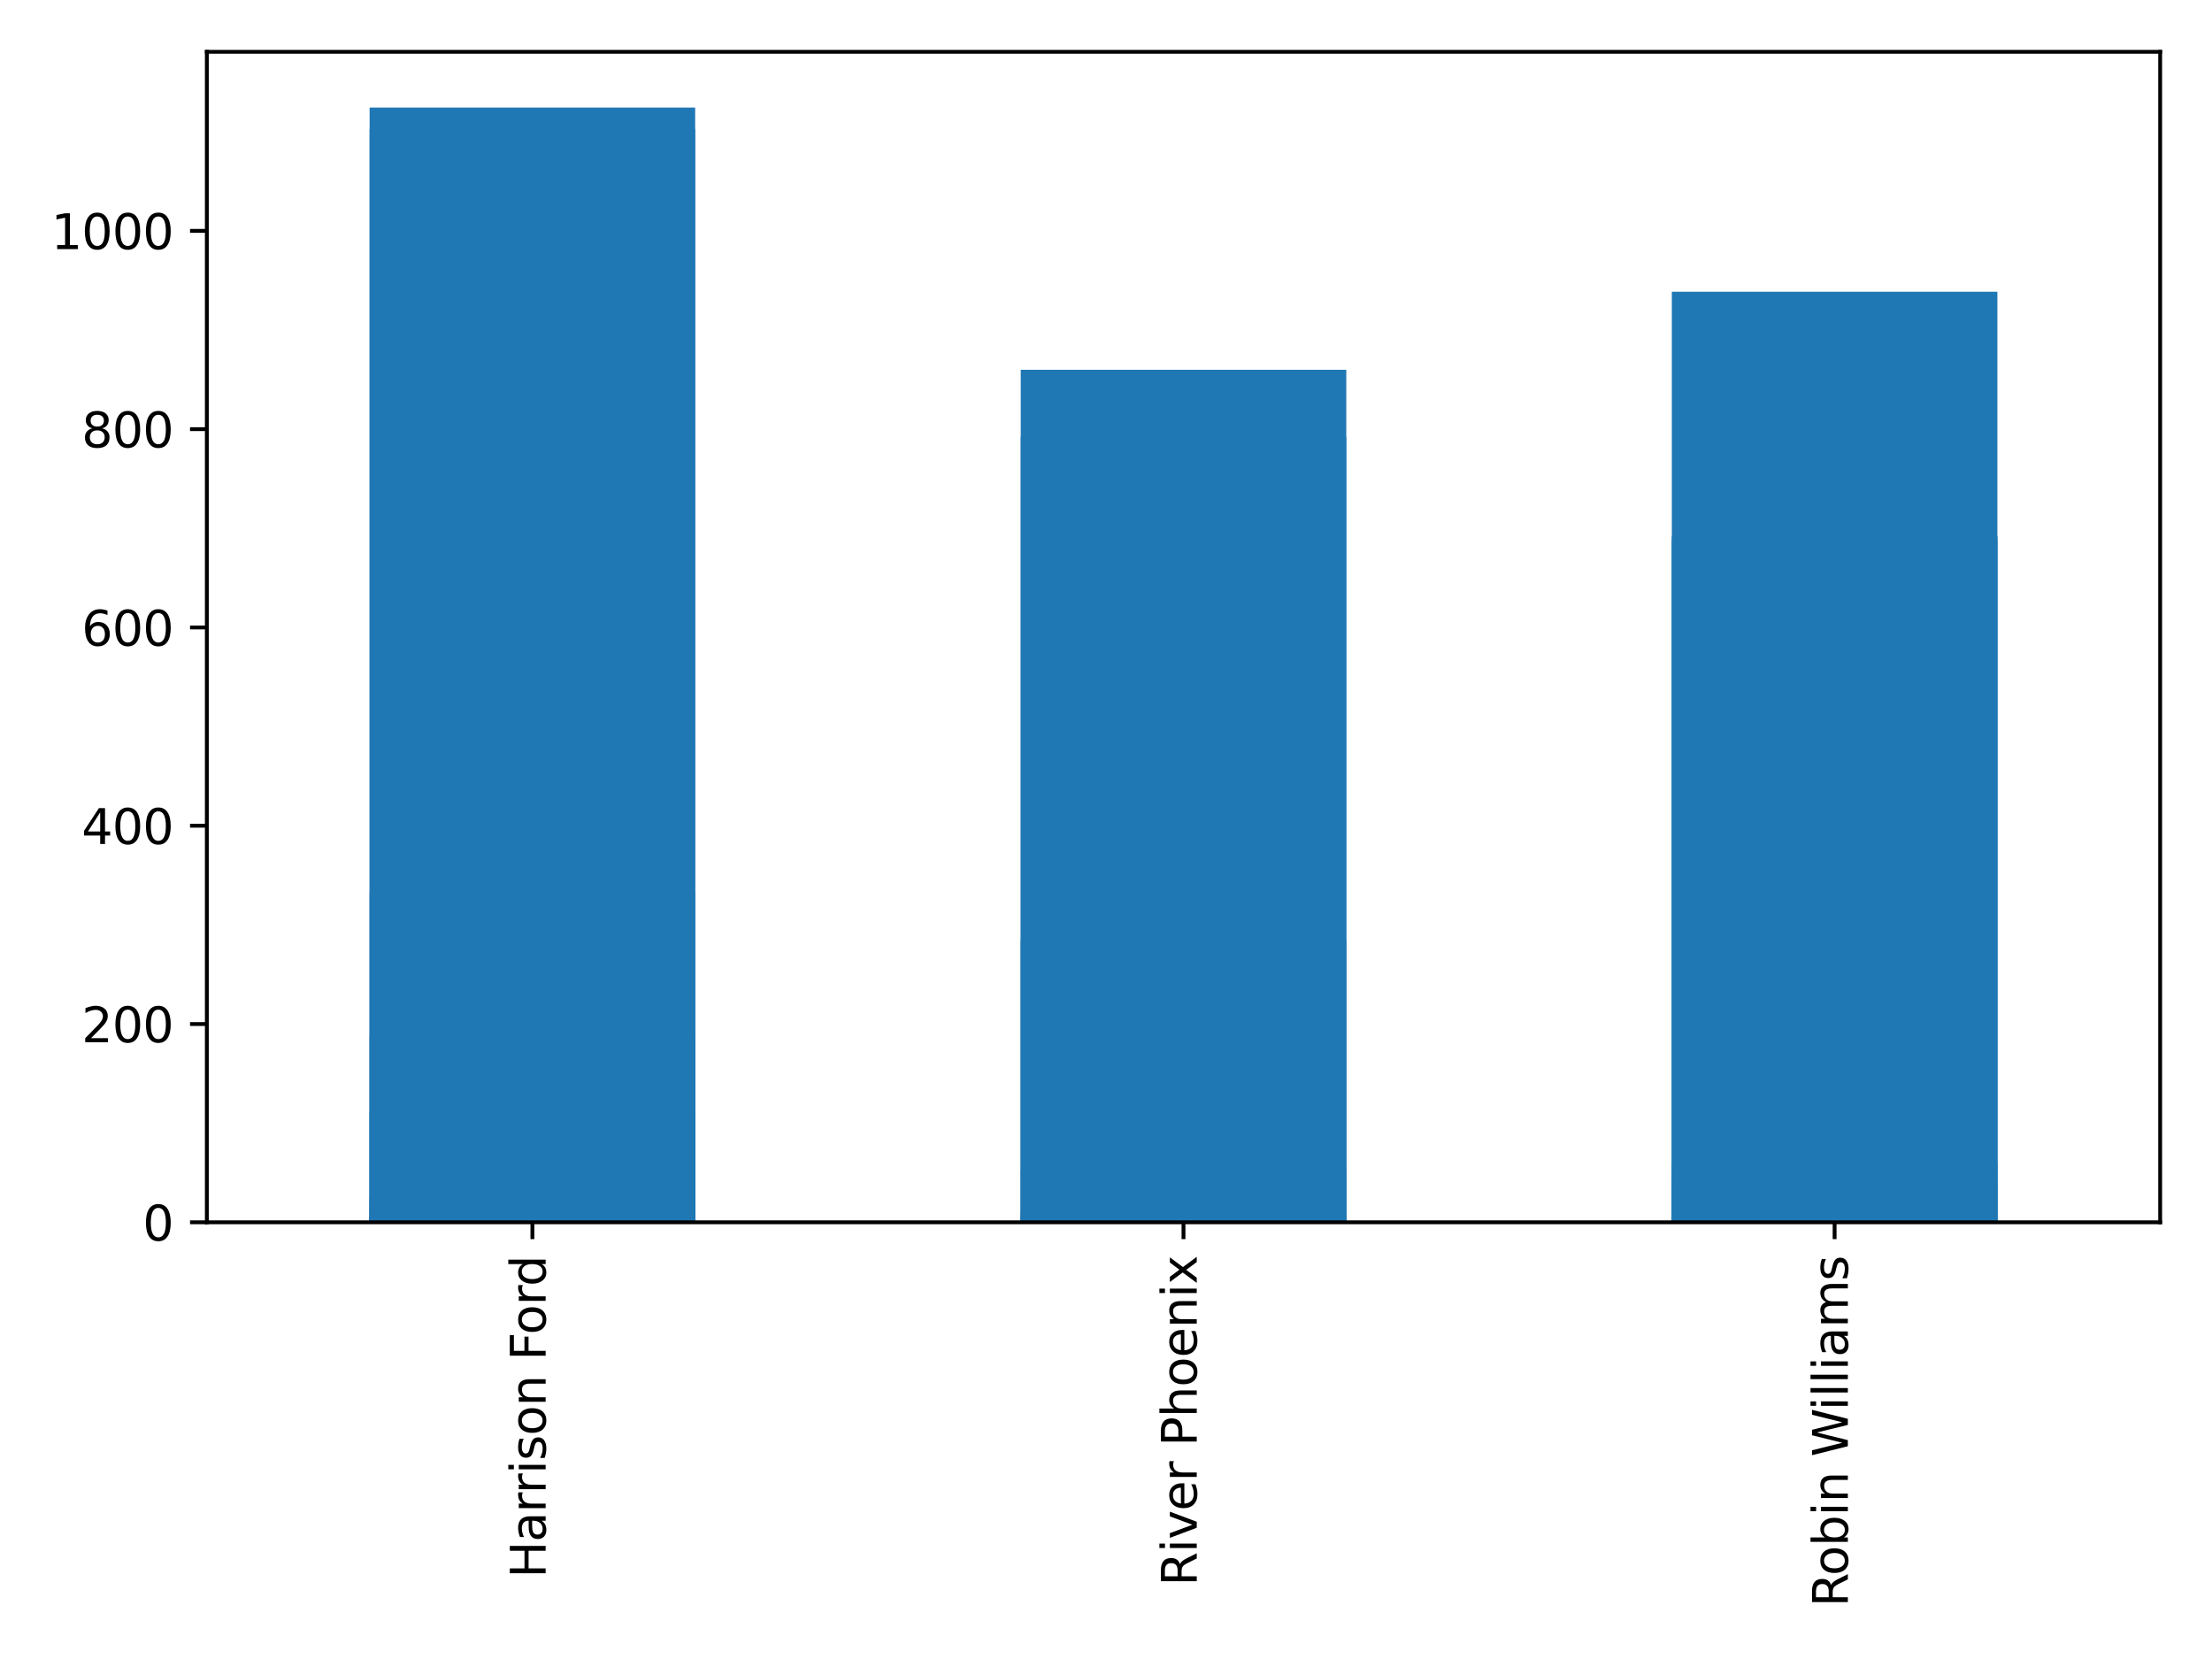 <?xml version="1.0" encoding="utf-8" standalone="no"?>
<!DOCTYPE svg PUBLIC "-//W3C//DTD SVG 1.1//EN"
  "http://www.w3.org/Graphics/SVG/1.1/DTD/svg11.dtd">
<svg xmlns:xlink="http://www.w3.org/1999/xlink" width="460.8pt" height="345.6pt" viewBox="0 0 460.8 345.6" xmlns="http://www.w3.org/2000/svg" version="1.1">
 <defs>
  <style type="text/css">*{stroke-linejoin: round; stroke-linecap: butt}</style>
 </defs>
 <g id="figure_1">
  <g id="patch_1">
   <path d="M 0 345.6 
L 460.8 345.6 
L 460.8 0 
L 0 0 
z
" style="fill: #ffffff"/>
  </g>
  <g id="axes_1">
   <g id="patch_2">
    <path d="M 43.09 254.63 
L 450 254.63 
L 450 10.8 
L 43.09 10.8 
z
" style="fill: #ffffff"/>
   </g>
   <g id="patch_3">
    <path d="M 76.999 254.63 
L 144.817 254.63 
L 144.817 22.411 
L 76.999 22.411 
z
" clip-path="url(#p7b8dc45cd8)" style="fill: #1f77b4"/>
   </g>
   <g id="patch_4">
    <path d="M 212.636 254.63 
L 280.454 254.63 
L 280.454 77.029 
L 212.636 77.029 
z
" clip-path="url(#p7b8dc45cd8)" style="fill: #1f77b4"/>
   </g>
   <g id="patch_5">
    <path d="M 348.272 254.63 
L 416.091 254.63 
L 416.091 60.781 
L 348.272 60.781 
z
" clip-path="url(#p7b8dc45cd8)" style="fill: #1f77b4"/>
   </g>
   <g id="patch_6">
    <path d="M 483.909 254.63 
L 551.727 254.63 
L 551.727 96.481 
L 483.909 96.481 
z
" clip-path="url(#p7b8dc45cd8)" style="fill: #1f77b4"/>
   </g>
   <g id="patch_7">
    <path d="M 619.546 254.63 
L 687.364 254.63 
L 687.364 159.481 
L 619.546 159.481 
z
" clip-path="url(#p7b8dc45cd8)" style="fill: #1f77b4"/>
   </g>
   <g id="patch_8">
    <path d="M 76.999 254.63 
L 144.817 254.63 
L 144.817 254.01 
L 76.999 254.01 
z
" clip-path="url(#p7b8dc45cd8)" style="fill: #1f77b4"/>
   </g>
   <g id="patch_9">
    <path d="M 212.636 254.63 
L 280.454 254.63 
L 280.454 254.423 
L 212.636 254.423 
z
" clip-path="url(#p7b8dc45cd8)" style="fill: #1f77b4"/>
   </g>
   <g id="patch_10">
    <path d="M 348.272 254.63 
L 416.091 254.63 
L 416.091 254.63 
L 348.272 254.63 
z
" clip-path="url(#p7b8dc45cd8)" style="fill: #1f77b4"/>
   </g>
   <g id="patch_11">
    <path d="M 76.999 254.63 
L 144.817 254.63 
L 144.817 254.561 
L 76.999 254.561 
z
" clip-path="url(#p7b8dc45cd8)" style="fill: #1f77b4"/>
   </g>
   <g id="patch_12">
    <path d="M 212.636 254.63 
L 280.454 254.63 
L 280.454 254.561 
L 212.636 254.561 
z
" clip-path="url(#p7b8dc45cd8)" style="fill: #1f77b4"/>
   </g>
   <g id="patch_13">
    <path d="M 348.272 254.63 
L 416.091 254.63 
L 416.091 254.561 
L 348.272 254.561 
z
" clip-path="url(#p7b8dc45cd8)" style="fill: #1f77b4"/>
   </g>
   <g id="patch_14">
    <path d="M 483.909 254.63 
L 551.727 254.63 
L 551.727 254.423 
L 483.909 254.423 
z
" clip-path="url(#p7b8dc45cd8)" style="fill: #1f77b4"/>
   </g>
   <g id="patch_15">
    <path d="M 619.546 254.63 
L 687.364 254.63 
L 687.364 254.63 
L 619.546 254.63 
z
" clip-path="url(#p7b8dc45cd8)" style="fill: #1f77b4"/>
   </g>
   <g id="patch_16">
    <path d="M 76.999 254.63 
L 144.817 254.63 
L 144.817 215.802 
L 76.999 215.802 
z
" clip-path="url(#p7b8dc45cd8)" style="fill: #1f77b4"/>
   </g>
   <g id="patch_17">
    <path d="M 212.636 254.63 
L 280.454 254.63 
L 280.454 243.684 
L 212.636 243.684 
z
" clip-path="url(#p7b8dc45cd8)" style="fill: #1f77b4"/>
   </g>
   <g id="patch_18">
    <path d="M 348.272 254.63 
L 416.091 254.63 
L 416.091 245.646 
L 348.272 245.646 
z
" clip-path="url(#p7b8dc45cd8)" style="fill: #1f77b4"/>
   </g>
   <g id="patch_19">
    <path d="M 483.909 254.63 
L 551.727 254.63 
L 551.727 216.834 
L 483.909 216.834 
z
" clip-path="url(#p7b8dc45cd8)" style="fill: #1f77b4"/>
   </g>
   <g id="patch_20">
    <path d="M 619.546 254.63 
L 687.364 254.63 
L 687.364 249.776 
L 619.546 249.776 
z
" clip-path="url(#p7b8dc45cd8)" style="fill: #1f77b4"/>
   </g>
   <g id="patch_21">
    <path d="M 76.999 254.63 
L 144.817 254.63 
L 144.817 254.423 
L 76.999 254.423 
z
" clip-path="url(#p7b8dc45cd8)" style="fill: #1f77b4"/>
   </g>
   <g id="patch_22">
    <path d="M 212.636 254.63 
L 280.454 254.63 
L 280.454 254.63 
L 212.636 254.63 
z
" clip-path="url(#p7b8dc45cd8)" style="fill: #1f77b4"/>
   </g>
   <g id="patch_23">
    <path d="M 348.272 254.63 
L 416.091 254.63 
L 416.091 254.63 
L 348.272 254.63 
z
" clip-path="url(#p7b8dc45cd8)" style="fill: #1f77b4"/>
   </g>
   <g id="patch_24">
    <path d="M 483.909 254.63 
L 551.727 254.63 
L 551.727 254.63 
L 483.909 254.63 
z
" clip-path="url(#p7b8dc45cd8)" style="fill: #1f77b4"/>
   </g>
   <g id="patch_25">
    <path d="M 76.999 254.63 
L 144.817 254.63 
L 144.817 249.054 
L 76.999 249.054 
z
" clip-path="url(#p7b8dc45cd8)" style="fill: #1f77b4"/>
   </g>
   <g id="patch_26">
    <path d="M 212.636 254.63 
L 280.454 254.63 
L 280.454 254.01 
L 212.636 254.01 
z
" clip-path="url(#p7b8dc45cd8)" style="fill: #1f77b4"/>
   </g>
   <g id="patch_27">
    <path d="M 348.272 254.63 
L 416.091 254.63 
L 416.091 254.423 
L 348.272 254.423 
z
" clip-path="url(#p7b8dc45cd8)" style="fill: #1f77b4"/>
   </g>
   <g id="patch_28">
    <path d="M 483.909 254.63 
L 551.727 254.63 
L 551.727 254.423 
L 483.909 254.423 
z
" clip-path="url(#p7b8dc45cd8)" style="fill: #1f77b4"/>
   </g>
   <g id="patch_29">
    <path d="M 619.546 254.63 
L 687.364 254.63 
L 687.364 253.184 
L 619.546 253.184 
z
" clip-path="url(#p7b8dc45cd8)" style="fill: #1f77b4"/>
   </g>
   <g id="patch_30">
    <path d="M 76.999 254.63 
L 144.817 254.63 
L 144.817 254.217 
L 76.999 254.217 
z
" clip-path="url(#p7b8dc45cd8)" style="fill: #1f77b4"/>
   </g>
   <g id="patch_31">
    <path d="M 212.636 254.63 
L 280.454 254.63 
L 280.454 254.217 
L 212.636 254.217 
z
" clip-path="url(#p7b8dc45cd8)" style="fill: #1f77b4"/>
   </g>
   <g id="patch_32">
    <path d="M 348.272 254.63 
L 416.091 254.63 
L 416.091 254.217 
L 348.272 254.217 
z
" clip-path="url(#p7b8dc45cd8)" style="fill: #1f77b4"/>
   </g>
   <g id="patch_33">
    <path d="M 483.909 254.63 
L 551.727 254.63 
L 551.727 254.217 
L 483.909 254.217 
z
" clip-path="url(#p7b8dc45cd8)" style="fill: #1f77b4"/>
   </g>
   <g id="patch_34">
    <path d="M 619.546 254.63 
L 687.364 254.63 
L 687.364 254.217 
L 619.546 254.217 
z
" clip-path="url(#p7b8dc45cd8)" style="fill: #1f77b4"/>
   </g>
   <g id="patch_35">
    <path d="M 76.999 254.63 
L 144.817 254.63 
L 144.817 254.01 
L 76.999 254.01 
z
" clip-path="url(#p7b8dc45cd8)" style="fill: #1f77b4"/>
   </g>
   <g id="patch_36">
    <path d="M 212.636 254.63 
L 280.454 254.63 
L 280.454 254.114 
L 212.636 254.114 
z
" clip-path="url(#p7b8dc45cd8)" style="fill: #1f77b4"/>
   </g>
   <g id="patch_37">
    <path d="M 348.272 254.63 
L 416.091 254.63 
L 416.091 254.423 
L 348.272 254.423 
z
" clip-path="url(#p7b8dc45cd8)" style="fill: #1f77b4"/>
   </g>
   <g id="patch_38">
    <path d="M 483.909 254.63 
L 551.727 254.63 
L 551.727 254.527 
L 483.909 254.527 
z
" clip-path="url(#p7b8dc45cd8)" style="fill: #1f77b4"/>
   </g>
   <g id="patch_39">
    <path d="M 619.546 254.63 
L 687.364 254.63 
L 687.364 254.527 
L 619.546 254.527 
z
" clip-path="url(#p7b8dc45cd8)" style="fill: #1f77b4"/>
   </g>
   <g id="patch_40">
    <path d="M 76.999 254.63 
L 144.817 254.63 
L 144.817 254.01 
L 76.999 254.01 
z
" clip-path="url(#p7b8dc45cd8)" style="fill: #1f77b4"/>
   </g>
   <g id="patch_41">
    <path d="M 212.636 254.63 
L 280.454 254.63 
L 280.454 254.63 
L 212.636 254.63 
z
" clip-path="url(#p7b8dc45cd8)" style="fill: #1f77b4"/>
   </g>
   <g id="patch_42">
    <path d="M 348.272 254.63 
L 416.091 254.63 
L 416.091 254.63 
L 348.272 254.63 
z
" clip-path="url(#p7b8dc45cd8)" style="fill: #1f77b4"/>
   </g>
   <g id="patch_43">
    <path d="M 76.999 254.63 
L 144.817 254.63 
L 144.817 254.01 
L 76.999 254.01 
z
" clip-path="url(#p7b8dc45cd8)" style="fill: #1f77b4"/>
   </g>
   <g id="patch_44">
    <path d="M 212.636 254.63 
L 280.454 254.63 
L 280.454 254.423 
L 212.636 254.423 
z
" clip-path="url(#p7b8dc45cd8)" style="fill: #1f77b4"/>
   </g>
   <g id="patch_45">
    <path d="M 76.999 254.63 
L 144.817 254.63 
L 144.817 26.901 
L 76.999 26.901 
z
" clip-path="url(#p7b8dc45cd8)" style="fill: #1f77b4"/>
   </g>
   <g id="patch_46">
    <path d="M 212.636 254.63 
L 280.454 254.63 
L 280.454 90.998 
L 212.636 90.998 
z
" clip-path="url(#p7b8dc45cd8)" style="fill: #1f77b4"/>
   </g>
   <g id="patch_47">
    <path d="M 348.272 254.63 
L 416.091 254.63 
L 416.091 112.407 
L 348.272 112.407 
z
" clip-path="url(#p7b8dc45cd8)" style="fill: #1f77b4"/>
   </g>
   <g id="patch_48">
    <path d="M 483.909 254.63 
L 551.727 254.63 
L 551.727 91.567 
L 483.909 91.567 
z
" clip-path="url(#p7b8dc45cd8)" style="fill: #1f77b4"/>
   </g>
   <g id="patch_49">
    <path d="M 619.546 254.63 
L 687.364 254.63 
L 687.364 134.699 
L 619.546 134.699 
z
" clip-path="url(#p7b8dc45cd8)" style="fill: #1f77b4"/>
   </g>
   <g id="patch_50">
    <path d="M 76.999 254.63 
L 144.817 254.63 
L 144.817 254.63 
L 76.999 254.63 
z
" clip-path="url(#p7b8dc45cd8)" style="fill: #1f77b4"/>
   </g>
   <g id="patch_51">
    <path d="M 212.636 254.63 
L 280.454 254.63 
L 280.454 254.63 
L 212.636 254.63 
z
" clip-path="url(#p7b8dc45cd8)" style="fill: #1f77b4"/>
   </g>
   <g id="patch_52">
    <path d="M 348.272 254.63 
L 416.091 254.63 
L 416.091 254.63 
L 348.272 254.63 
z
" clip-path="url(#p7b8dc45cd8)" style="fill: #1f77b4"/>
   </g>
   <g id="patch_53">
    <path d="M 483.909 254.63 
L 551.727 254.63 
L 551.727 254.63 
L 483.909 254.63 
z
" clip-path="url(#p7b8dc45cd8)" style="fill: #1f77b4"/>
   </g>
   <g id="patch_54">
    <path d="M 619.546 254.63 
L 687.364 254.63 
L 687.364 254.63 
L 619.546 254.63 
z
" clip-path="url(#p7b8dc45cd8)" style="fill: #1f77b4"/>
   </g>
   <g id="patch_55">
    <path d="M 76.999 254.63 
L 144.817 254.63 
L 144.817 254.423 
L 76.999 254.423 
z
" clip-path="url(#p7b8dc45cd8)" style="fill: #1f77b4"/>
   </g>
   <g id="patch_56">
    <path d="M 212.636 254.63 
L 280.454 254.63 
L 280.454 254.63 
L 212.636 254.63 
z
" clip-path="url(#p7b8dc45cd8)" style="fill: #1f77b4"/>
   </g>
   <g id="patch_57">
    <path d="M 348.272 254.63 
L 416.091 254.63 
L 416.091 254.63 
L 348.272 254.63 
z
" clip-path="url(#p7b8dc45cd8)" style="fill: #1f77b4"/>
   </g>
   <g id="patch_58">
    <path d="M 483.909 254.63 
L 551.727 254.63 
L 551.727 254.63 
L 483.909 254.63 
z
" clip-path="url(#p7b8dc45cd8)" style="fill: #1f77b4"/>
   </g>
   <g id="patch_59">
    <path d="M 619.546 254.63 
L 687.364 254.63 
L 687.364 254.63 
L 619.546 254.63 
z
" clip-path="url(#p7b8dc45cd8)" style="fill: #1f77b4"/>
   </g>
   <g id="patch_60">
    <path d="M 76.999 254.63 
L 144.817 254.63 
L 144.817 253.494 
L 76.999 253.494 
z
" clip-path="url(#p7b8dc45cd8)" style="fill: #1f77b4"/>
   </g>
   <g id="patch_61">
    <path d="M 212.636 254.63 
L 280.454 254.63 
L 280.454 254.01 
L 212.636 254.01 
z
" clip-path="url(#p7b8dc45cd8)" style="fill: #1f77b4"/>
   </g>
   <g id="patch_62">
    <path d="M 348.272 254.63 
L 416.091 254.63 
L 416.091 254.527 
L 348.272 254.527 
z
" clip-path="url(#p7b8dc45cd8)" style="fill: #1f77b4"/>
   </g>
   <g id="patch_63">
    <path d="M 483.909 254.63 
L 551.727 254.63 
L 551.727 254.63 
L 483.909 254.63 
z
" clip-path="url(#p7b8dc45cd8)" style="fill: #1f77b4"/>
   </g>
   <g id="patch_64">
    <path d="M 619.546 254.63 
L 687.364 254.63 
L 687.364 254.63 
L 619.546 254.63 
z
" clip-path="url(#p7b8dc45cd8)" style="fill: #1f77b4"/>
   </g>
   <g id="patch_65">
    <path d="M 76.999 254.63 
L 144.817 254.63 
L 144.817 231.808 
L 76.999 231.808 
z
" clip-path="url(#p7b8dc45cd8)" style="fill: #1f77b4"/>
   </g>
   <g id="patch_66">
    <path d="M 212.636 254.63 
L 280.454 254.63 
L 280.454 252.565 
L 212.636 252.565 
z
" clip-path="url(#p7b8dc45cd8)" style="fill: #1f77b4"/>
   </g>
   <g id="patch_67">
    <path d="M 348.272 254.63 
L 416.091 254.63 
L 416.091 242.169 
L 348.272 242.169 
z
" clip-path="url(#p7b8dc45cd8)" style="fill: #1f77b4"/>
   </g>
   <g id="patch_68">
    <path d="M 483.909 254.63 
L 551.727 254.63 
L 551.727 238.933 
L 483.909 238.933 
z
" clip-path="url(#p7b8dc45cd8)" style="fill: #1f77b4"/>
   </g>
   <g id="patch_69">
    <path d="M 619.546 254.63 
L 687.364 254.63 
L 687.364 241.928 
L 619.546 241.928 
z
" clip-path="url(#p7b8dc45cd8)" style="fill: #1f77b4"/>
   </g>
   <g id="patch_70">
    <path d="M 76.999 254.63 
L 144.817 254.63 
L 144.817 185.897 
L 76.999 185.897 
z
" clip-path="url(#p7b8dc45cd8)" style="fill: #1f77b4"/>
   </g>
   <g id="patch_71">
    <path d="M 212.636 254.63 
L 280.454 254.63 
L 280.454 195.761 
L 212.636 195.761 
z
" clip-path="url(#p7b8dc45cd8)" style="fill: #1f77b4"/>
   </g>
   <g id="patch_72">
    <path d="M 348.272 254.63 
L 416.091 254.63 
L 416.091 111.665 
L 348.272 111.665 
z
" clip-path="url(#p7b8dc45cd8)" style="fill: #1f77b4"/>
   </g>
   <g id="patch_73">
    <path d="M 483.909 254.63 
L 551.727 254.63 
L 551.727 168.419 
L 483.909 168.419 
z
" clip-path="url(#p7b8dc45cd8)" style="fill: #1f77b4"/>
   </g>
   <g id="patch_74">
    <path d="M 619.546 254.63 
L 687.364 254.63 
L 687.364 110.724 
L 619.546 110.724 
z
" clip-path="url(#p7b8dc45cd8)" style="fill: #1f77b4"/>
   </g>
   <g id="patch_75">
    <path d="M 76.999 254.63 
L 144.817 254.63 
L 144.817 254.63 
L 76.999 254.63 
z
" clip-path="url(#p7b8dc45cd8)" style="fill: #1f77b4"/>
   </g>
   <g id="patch_76">
    <path d="M 212.636 254.63 
L 280.454 254.63 
L 280.454 254.63 
L 212.636 254.63 
z
" clip-path="url(#p7b8dc45cd8)" style="fill: #1f77b4"/>
   </g>
   <g id="patch_77">
    <path d="M 76.999 254.63 
L 144.817 254.63 
L 144.817 252.048 
L 76.999 252.048 
z
" clip-path="url(#p7b8dc45cd8)" style="fill: #1f77b4"/>
   </g>
   <g id="patch_78">
    <path d="M 212.636 254.63 
L 280.454 254.63 
L 280.454 252.565 
L 212.636 252.565 
z
" clip-path="url(#p7b8dc45cd8)" style="fill: #1f77b4"/>
   </g>
   <g id="patch_79">
    <path d="M 348.272 254.63 
L 416.091 254.63 
L 416.091 253.391 
L 348.272 253.391 
z
" clip-path="url(#p7b8dc45cd8)" style="fill: #1f77b4"/>
   </g>
   <g id="patch_80">
    <path d="M 483.909 254.63 
L 551.727 254.63 
L 551.727 254.423 
L 483.909 254.423 
z
" clip-path="url(#p7b8dc45cd8)" style="fill: #1f77b4"/>
   </g>
   <g id="patch_81">
    <path d="M 619.546 254.63 
L 687.364 254.63 
L 687.364 254.217 
L 619.546 254.217 
z
" clip-path="url(#p7b8dc45cd8)" style="fill: #1f77b4"/>
   </g>
   <g id="patch_82">
    <path d="M 76.999 254.63 
L 144.817 254.63 
L 144.817 254.01 
L 76.999 254.01 
z
" clip-path="url(#p7b8dc45cd8)" style="fill: #1f77b4"/>
   </g>
   <g id="patch_83">
    <path d="M 212.636 254.63 
L 280.454 254.63 
L 280.454 254.01 
L 212.636 254.01 
z
" clip-path="url(#p7b8dc45cd8)" style="fill: #1f77b4"/>
   </g>
   <g id="patch_84">
    <path d="M 348.272 254.63 
L 416.091 254.63 
L 416.091 254.423 
L 348.272 254.423 
z
" clip-path="url(#p7b8dc45cd8)" style="fill: #1f77b4"/>
   </g>
   <g id="patch_85">
    <path d="M 483.909 254.63 
L 551.727 254.63 
L 551.727 254.63 
L 483.909 254.63 
z
" clip-path="url(#p7b8dc45cd8)" style="fill: #1f77b4"/>
   </g>
   <g id="patch_86">
    <path d="M 619.546 254.63 
L 687.364 254.63 
L 687.364 254.63 
L 619.546 254.63 
z
" clip-path="url(#p7b8dc45cd8)" style="fill: #1f77b4"/>
   </g>
   <g id="patch_87">
    <path d="M 76.999 254.63 
L 144.817 254.63 
L 144.817 250.293 
L 76.999 250.293 
z
" clip-path="url(#p7b8dc45cd8)" style="fill: #1f77b4"/>
   </g>
   <g id="patch_88">
    <path d="M 212.636 254.63 
L 280.454 254.63 
L 280.454 254.527 
L 212.636 254.527 
z
" clip-path="url(#p7b8dc45cd8)" style="fill: #1f77b4"/>
   </g>
   <g id="patch_89">
    <path d="M 348.272 254.63 
L 416.091 254.63 
L 416.091 254.527 
L 348.272 254.527 
z
" clip-path="url(#p7b8dc45cd8)" style="fill: #1f77b4"/>
   </g>
   <g id="patch_90">
    <path d="M 483.909 254.63 
L 551.727 254.63 
L 551.727 254.527 
L 483.909 254.527 
z
" clip-path="url(#p7b8dc45cd8)" style="fill: #1f77b4"/>
   </g>
   <g id="patch_91">
    <path d="M 619.546 254.63 
L 687.364 254.63 
L 687.364 254.527 
L 619.546 254.527 
z
" clip-path="url(#p7b8dc45cd8)" style="fill: #1f77b4"/>
   </g>
   <g id="patch_92">
    <path d="M 76.999 254.63 
L 144.817 254.63 
L 144.817 254.63 
L 76.999 254.63 
z
" clip-path="url(#p7b8dc45cd8)" style="fill: #1f77b4"/>
   </g>
   <g id="patch_93">
    <path d="M 76.999 254.63 
L 144.817 254.63 
L 144.817 253.597 
L 76.999 253.597 
z
" clip-path="url(#p7b8dc45cd8)" style="fill: #1f77b4"/>
   </g>
   <g id="patch_94">
    <path d="M 212.636 254.63 
L 280.454 254.63 
L 280.454 253.597 
L 212.636 253.597 
z
" clip-path="url(#p7b8dc45cd8)" style="fill: #1f77b4"/>
   </g>
   <g id="patch_95">
    <path d="M 348.272 254.63 
L 416.091 254.63 
L 416.091 254.423 
L 348.272 254.423 
z
" clip-path="url(#p7b8dc45cd8)" style="fill: #1f77b4"/>
   </g>
   <g id="matplotlib.axis_1">
    <g id="xtick_1">
     <g id="line2d_1">
      <defs>
       <path id="m970716f9d0" d="M 0 0 
L 0 3.5 
" style="stroke: #000000; stroke-width: 0.8"/>
      </defs>
      <g>
       <use xlink:href="#m970716f9d0" x="110.908" y="254.63" style="stroke: #000000; stroke-width: 0.8"/>
      </g>
     </g>
     <g id="text_1">
      <!-- Harrison Ford -->
      <g transform="translate(113.668 328.739) rotate(-90) scale(0.1 -0.1)">
       <defs>
        <path id="DejaVuSans-48" d="M 628 4666 
L 1259 4666 
L 1259 2753 
L 3553 2753 
L 3553 4666 
L 4184 4666 
L 4184 0 
L 3553 0 
L 3553 2222 
L 1259 2222 
L 1259 0 
L 628 0 
L 628 4666 
z
" transform="scale(0.016)"/>
        <path id="DejaVuSans-61" d="M 2194 1759 
Q 1497 1759 1228 1600 
Q 959 1441 959 1056 
Q 959 750 1161 570 
Q 1363 391 1709 391 
Q 2188 391 2477 730 
Q 2766 1069 2766 1631 
L 2766 1759 
L 2194 1759 
z
M 3341 1997 
L 3341 0 
L 2766 0 
L 2766 531 
Q 2569 213 2275 61 
Q 1981 -91 1556 -91 
Q 1019 -91 701 211 
Q 384 513 384 1019 
Q 384 1609 779 1909 
Q 1175 2209 1959 2209 
L 2766 2209 
L 2766 2266 
Q 2766 2663 2505 2880 
Q 2244 3097 1772 3097 
Q 1472 3097 1187 3025 
Q 903 2953 641 2809 
L 641 3341 
Q 956 3463 1253 3523 
Q 1550 3584 1831 3584 
Q 2591 3584 2966 3190 
Q 3341 2797 3341 1997 
z
" transform="scale(0.016)"/>
        <path id="DejaVuSans-72" d="M 2631 2963 
Q 2534 3019 2420 3045 
Q 2306 3072 2169 3072 
Q 1681 3072 1420 2755 
Q 1159 2438 1159 1844 
L 1159 0 
L 581 0 
L 581 3500 
L 1159 3500 
L 1159 2956 
Q 1341 3275 1631 3429 
Q 1922 3584 2338 3584 
Q 2397 3584 2469 3576 
Q 2541 3569 2628 3553 
L 2631 2963 
z
" transform="scale(0.016)"/>
        <path id="DejaVuSans-69" d="M 603 3500 
L 1178 3500 
L 1178 0 
L 603 0 
L 603 3500 
z
M 603 4863 
L 1178 4863 
L 1178 4134 
L 603 4134 
L 603 4863 
z
" transform="scale(0.016)"/>
        <path id="DejaVuSans-73" d="M 2834 3397 
L 2834 2853 
Q 2591 2978 2328 3040 
Q 2066 3103 1784 3103 
Q 1356 3103 1142 2972 
Q 928 2841 928 2578 
Q 928 2378 1081 2264 
Q 1234 2150 1697 2047 
L 1894 2003 
Q 2506 1872 2764 1633 
Q 3022 1394 3022 966 
Q 3022 478 2636 193 
Q 2250 -91 1575 -91 
Q 1294 -91 989 -36 
Q 684 19 347 128 
L 347 722 
Q 666 556 975 473 
Q 1284 391 1588 391 
Q 1994 391 2212 530 
Q 2431 669 2431 922 
Q 2431 1156 2273 1281 
Q 2116 1406 1581 1522 
L 1381 1569 
Q 847 1681 609 1914 
Q 372 2147 372 2553 
Q 372 3047 722 3315 
Q 1072 3584 1716 3584 
Q 2034 3584 2315 3537 
Q 2597 3491 2834 3397 
z
" transform="scale(0.016)"/>
        <path id="DejaVuSans-6f" d="M 1959 3097 
Q 1497 3097 1228 2736 
Q 959 2375 959 1747 
Q 959 1119 1226 758 
Q 1494 397 1959 397 
Q 2419 397 2687 759 
Q 2956 1122 2956 1747 
Q 2956 2369 2687 2733 
Q 2419 3097 1959 3097 
z
M 1959 3584 
Q 2709 3584 3137 3096 
Q 3566 2609 3566 1747 
Q 3566 888 3137 398 
Q 2709 -91 1959 -91 
Q 1206 -91 779 398 
Q 353 888 353 1747 
Q 353 2609 779 3096 
Q 1206 3584 1959 3584 
z
" transform="scale(0.016)"/>
        <path id="DejaVuSans-6e" d="M 3513 2113 
L 3513 0 
L 2938 0 
L 2938 2094 
Q 2938 2591 2744 2837 
Q 2550 3084 2163 3084 
Q 1697 3084 1428 2787 
Q 1159 2491 1159 1978 
L 1159 0 
L 581 0 
L 581 3500 
L 1159 3500 
L 1159 2956 
Q 1366 3272 1645 3428 
Q 1925 3584 2291 3584 
Q 2894 3584 3203 3211 
Q 3513 2838 3513 2113 
z
" transform="scale(0.016)"/>
        <path id="DejaVuSans-20" transform="scale(0.016)"/>
        <path id="DejaVuSans-46" d="M 628 4666 
L 3309 4666 
L 3309 4134 
L 1259 4134 
L 1259 2759 
L 3109 2759 
L 3109 2228 
L 1259 2228 
L 1259 0 
L 628 0 
L 628 4666 
z
" transform="scale(0.016)"/>
        <path id="DejaVuSans-64" d="M 2906 2969 
L 2906 4863 
L 3481 4863 
L 3481 0 
L 2906 0 
L 2906 525 
Q 2725 213 2448 61 
Q 2172 -91 1784 -91 
Q 1150 -91 751 415 
Q 353 922 353 1747 
Q 353 2572 751 3078 
Q 1150 3584 1784 3584 
Q 2172 3584 2448 3432 
Q 2725 3281 2906 2969 
z
M 947 1747 
Q 947 1113 1208 752 
Q 1469 391 1925 391 
Q 2381 391 2643 752 
Q 2906 1113 2906 1747 
Q 2906 2381 2643 2742 
Q 2381 3103 1925 3103 
Q 1469 3103 1208 2742 
Q 947 2381 947 1747 
z
" transform="scale(0.016)"/>
       </defs>
       <use xlink:href="#DejaVuSans-48"/>
       <use xlink:href="#DejaVuSans-61" x="75.195"/>
       <use xlink:href="#DejaVuSans-72" x="136.475"/>
       <use xlink:href="#DejaVuSans-72" x="175.838"/>
       <use xlink:href="#DejaVuSans-69" x="216.951"/>
       <use xlink:href="#DejaVuSans-73" x="244.734"/>
       <use xlink:href="#DejaVuSans-6f" x="296.834"/>
       <use xlink:href="#DejaVuSans-6e" x="358.016"/>
       <use xlink:href="#DejaVuSans-20" x="421.395"/>
       <use xlink:href="#DejaVuSans-46" x="453.182"/>
       <use xlink:href="#DejaVuSans-6f" x="507.076"/>
       <use xlink:href="#DejaVuSans-72" x="568.258"/>
       <use xlink:href="#DejaVuSans-64" x="607.621"/>
      </g>
     </g>
    </g>
    <g id="xtick_2">
     <g id="line2d_2">
      <g>
       <use xlink:href="#m970716f9d0" x="246.545" y="254.63" style="stroke: #000000; stroke-width: 0.8"/>
      </g>
     </g>
     <g id="text_2">
      <!-- River Phoenix -->
      <g transform="translate(249.304 330.391) rotate(-90) scale(0.1 -0.1)">
       <defs>
        <path id="DejaVuSans-52" d="M 2841 2188 
Q 3044 2119 3236 1894 
Q 3428 1669 3622 1275 
L 4263 0 
L 3584 0 
L 2988 1197 
Q 2756 1666 2539 1819 
Q 2322 1972 1947 1972 
L 1259 1972 
L 1259 0 
L 628 0 
L 628 4666 
L 2053 4666 
Q 2853 4666 3247 4331 
Q 3641 3997 3641 3322 
Q 3641 2881 3436 2590 
Q 3231 2300 2841 2188 
z
M 1259 4147 
L 1259 2491 
L 2053 2491 
Q 2509 2491 2742 2702 
Q 2975 2913 2975 3322 
Q 2975 3731 2742 3939 
Q 2509 4147 2053 4147 
L 1259 4147 
z
" transform="scale(0.016)"/>
        <path id="DejaVuSans-76" d="M 191 3500 
L 800 3500 
L 1894 563 
L 2988 3500 
L 3597 3500 
L 2284 0 
L 1503 0 
L 191 3500 
z
" transform="scale(0.016)"/>
        <path id="DejaVuSans-65" d="M 3597 1894 
L 3597 1613 
L 953 1613 
Q 991 1019 1311 708 
Q 1631 397 2203 397 
Q 2534 397 2845 478 
Q 3156 559 3463 722 
L 3463 178 
Q 3153 47 2828 -22 
Q 2503 -91 2169 -91 
Q 1331 -91 842 396 
Q 353 884 353 1716 
Q 353 2575 817 3079 
Q 1281 3584 2069 3584 
Q 2775 3584 3186 3129 
Q 3597 2675 3597 1894 
z
M 3022 2063 
Q 3016 2534 2758 2815 
Q 2500 3097 2075 3097 
Q 1594 3097 1305 2825 
Q 1016 2553 972 2059 
L 3022 2063 
z
" transform="scale(0.016)"/>
        <path id="DejaVuSans-50" d="M 1259 4147 
L 1259 2394 
L 2053 2394 
Q 2494 2394 2734 2622 
Q 2975 2850 2975 3272 
Q 2975 3691 2734 3919 
Q 2494 4147 2053 4147 
L 1259 4147 
z
M 628 4666 
L 2053 4666 
Q 2838 4666 3239 4311 
Q 3641 3956 3641 3272 
Q 3641 2581 3239 2228 
Q 2838 1875 2053 1875 
L 1259 1875 
L 1259 0 
L 628 0 
L 628 4666 
z
" transform="scale(0.016)"/>
        <path id="DejaVuSans-68" d="M 3513 2113 
L 3513 0 
L 2938 0 
L 2938 2094 
Q 2938 2591 2744 2837 
Q 2550 3084 2163 3084 
Q 1697 3084 1428 2787 
Q 1159 2491 1159 1978 
L 1159 0 
L 581 0 
L 581 4863 
L 1159 4863 
L 1159 2956 
Q 1366 3272 1645 3428 
Q 1925 3584 2291 3584 
Q 2894 3584 3203 3211 
Q 3513 2838 3513 2113 
z
" transform="scale(0.016)"/>
        <path id="DejaVuSans-78" d="M 3513 3500 
L 2247 1797 
L 3578 0 
L 2900 0 
L 1881 1375 
L 863 0 
L 184 0 
L 1544 1831 
L 300 3500 
L 978 3500 
L 1906 2253 
L 2834 3500 
L 3513 3500 
z
" transform="scale(0.016)"/>
       </defs>
       <use xlink:href="#DejaVuSans-52"/>
       <use xlink:href="#DejaVuSans-69" x="69.482"/>
       <use xlink:href="#DejaVuSans-76" x="97.266"/>
       <use xlink:href="#DejaVuSans-65" x="156.445"/>
       <use xlink:href="#DejaVuSans-72" x="217.969"/>
       <use xlink:href="#DejaVuSans-20" x="259.082"/>
       <use xlink:href="#DejaVuSans-50" x="290.869"/>
       <use xlink:href="#DejaVuSans-68" x="351.172"/>
       <use xlink:href="#DejaVuSans-6f" x="414.551"/>
       <use xlink:href="#DejaVuSans-65" x="475.732"/>
       <use xlink:href="#DejaVuSans-6e" x="537.256"/>
       <use xlink:href="#DejaVuSans-69" x="600.635"/>
       <use xlink:href="#DejaVuSans-78" x="628.418"/>
      </g>
     </g>
    </g>
    <g id="xtick_3">
     <g id="line2d_3">
      <g>
       <use xlink:href="#m970716f9d0" x="382.182" y="254.63" style="stroke: #000000; stroke-width: 0.8"/>
      </g>
     </g>
     <g id="text_3">
      <!-- Robin Williams -->
      <g transform="translate(384.941 334.743) rotate(-90) scale(0.1 -0.1)">
       <defs>
        <path id="DejaVuSans-62" d="M 3116 1747 
Q 3116 2381 2855 2742 
Q 2594 3103 2138 3103 
Q 1681 3103 1420 2742 
Q 1159 2381 1159 1747 
Q 1159 1113 1420 752 
Q 1681 391 2138 391 
Q 2594 391 2855 752 
Q 3116 1113 3116 1747 
z
M 1159 2969 
Q 1341 3281 1617 3432 
Q 1894 3584 2278 3584 
Q 2916 3584 3314 3078 
Q 3713 2572 3713 1747 
Q 3713 922 3314 415 
Q 2916 -91 2278 -91 
Q 1894 -91 1617 61 
Q 1341 213 1159 525 
L 1159 0 
L 581 0 
L 581 4863 
L 1159 4863 
L 1159 2969 
z
" transform="scale(0.016)"/>
        <path id="DejaVuSans-57" d="M 213 4666 
L 850 4666 
L 1831 722 
L 2809 4666 
L 3519 4666 
L 4500 722 
L 5478 4666 
L 6119 4666 
L 4947 0 
L 4153 0 
L 3169 4050 
L 2175 0 
L 1381 0 
L 213 4666 
z
" transform="scale(0.016)"/>
        <path id="DejaVuSans-6c" d="M 603 4863 
L 1178 4863 
L 1178 0 
L 603 0 
L 603 4863 
z
" transform="scale(0.016)"/>
        <path id="DejaVuSans-6d" d="M 3328 2828 
Q 3544 3216 3844 3400 
Q 4144 3584 4550 3584 
Q 5097 3584 5394 3201 
Q 5691 2819 5691 2113 
L 5691 0 
L 5113 0 
L 5113 2094 
Q 5113 2597 4934 2840 
Q 4756 3084 4391 3084 
Q 3944 3084 3684 2787 
Q 3425 2491 3425 1978 
L 3425 0 
L 2847 0 
L 2847 2094 
Q 2847 2600 2669 2842 
Q 2491 3084 2119 3084 
Q 1678 3084 1418 2786 
Q 1159 2488 1159 1978 
L 1159 0 
L 581 0 
L 581 3500 
L 1159 3500 
L 1159 2956 
Q 1356 3278 1631 3431 
Q 1906 3584 2284 3584 
Q 2666 3584 2933 3390 
Q 3200 3197 3328 2828 
z
" transform="scale(0.016)"/>
       </defs>
       <use xlink:href="#DejaVuSans-52"/>
       <use xlink:href="#DejaVuSans-6f" x="64.982"/>
       <use xlink:href="#DejaVuSans-62" x="126.164"/>
       <use xlink:href="#DejaVuSans-69" x="189.641"/>
       <use xlink:href="#DejaVuSans-6e" x="217.424"/>
       <use xlink:href="#DejaVuSans-20" x="280.803"/>
       <use xlink:href="#DejaVuSans-57" x="312.59"/>
       <use xlink:href="#DejaVuSans-69" x="409.217"/>
       <use xlink:href="#DejaVuSans-6c" x="437"/>
       <use xlink:href="#DejaVuSans-6c" x="464.783"/>
       <use xlink:href="#DejaVuSans-69" x="492.566"/>
       <use xlink:href="#DejaVuSans-61" x="520.35"/>
       <use xlink:href="#DejaVuSans-6d" x="581.629"/>
       <use xlink:href="#DejaVuSans-73" x="679.041"/>
      </g>
     </g>
    </g>
   </g>
   <g id="matplotlib.axis_2">
    <g id="ytick_1">
     <g id="line2d_4">
      <defs>
       <path id="m8d517f6d2b" d="M 0 0 
L -3.5 0 
" style="stroke: #000000; stroke-width: 0.8"/>
      </defs>
      <g>
       <use xlink:href="#m8d517f6d2b" x="43.09" y="254.63" style="stroke: #000000; stroke-width: 0.8"/>
      </g>
     </g>
     <g id="text_4">
      <!-- 0 -->
      <g transform="translate(29.727 258.429) scale(0.1 -0.1)">
       <defs>
        <path id="DejaVuSans-30" d="M 2034 4250 
Q 1547 4250 1301 3770 
Q 1056 3291 1056 2328 
Q 1056 1369 1301 889 
Q 1547 409 2034 409 
Q 2525 409 2770 889 
Q 3016 1369 3016 2328 
Q 3016 3291 2770 3770 
Q 2525 4250 2034 4250 
z
M 2034 4750 
Q 2819 4750 3233 4129 
Q 3647 3509 3647 2328 
Q 3647 1150 3233 529 
Q 2819 -91 2034 -91 
Q 1250 -91 836 529 
Q 422 1150 422 2328 
Q 422 3509 836 4129 
Q 1250 4750 2034 4750 
z
" transform="scale(0.016)"/>
       </defs>
       <use xlink:href="#DejaVuSans-30"/>
      </g>
     </g>
    </g>
    <g id="ytick_2">
     <g id="line2d_5">
      <g>
       <use xlink:href="#m8d517f6d2b" x="43.09" y="213.323" style="stroke: #000000; stroke-width: 0.8"/>
      </g>
     </g>
     <g id="text_5">
      <!-- 200 -->
      <g transform="translate(17.003 217.122) scale(0.1 -0.1)">
       <defs>
        <path id="DejaVuSans-32" d="M 1228 531 
L 3431 531 
L 3431 0 
L 469 0 
L 469 531 
Q 828 903 1448 1529 
Q 2069 2156 2228 2338 
Q 2531 2678 2651 2914 
Q 2772 3150 2772 3378 
Q 2772 3750 2511 3984 
Q 2250 4219 1831 4219 
Q 1534 4219 1204 4116 
Q 875 4013 500 3803 
L 500 4441 
Q 881 4594 1212 4672 
Q 1544 4750 1819 4750 
Q 2544 4750 2975 4387 
Q 3406 4025 3406 3419 
Q 3406 3131 3298 2873 
Q 3191 2616 2906 2266 
Q 2828 2175 2409 1742 
Q 1991 1309 1228 531 
z
" transform="scale(0.016)"/>
       </defs>
       <use xlink:href="#DejaVuSans-32"/>
       <use xlink:href="#DejaVuSans-30" x="63.623"/>
       <use xlink:href="#DejaVuSans-30" x="127.246"/>
      </g>
     </g>
    </g>
    <g id="ytick_3">
     <g id="line2d_6">
      <g>
       <use xlink:href="#m8d517f6d2b" x="43.09" y="172.016" style="stroke: #000000; stroke-width: 0.8"/>
      </g>
     </g>
     <g id="text_6">
      <!-- 400 -->
      <g transform="translate(17.003 175.815) scale(0.1 -0.1)">
       <defs>
        <path id="DejaVuSans-34" d="M 2419 4116 
L 825 1625 
L 2419 1625 
L 2419 4116 
z
M 2253 4666 
L 3047 4666 
L 3047 1625 
L 3713 1625 
L 3713 1100 
L 3047 1100 
L 3047 0 
L 2419 0 
L 2419 1100 
L 313 1100 
L 313 1709 
L 2253 4666 
z
" transform="scale(0.016)"/>
       </defs>
       <use xlink:href="#DejaVuSans-34"/>
       <use xlink:href="#DejaVuSans-30" x="63.623"/>
       <use xlink:href="#DejaVuSans-30" x="127.246"/>
      </g>
     </g>
    </g>
    <g id="ytick_4">
     <g id="line2d_7">
      <g>
       <use xlink:href="#m8d517f6d2b" x="43.09" y="130.709" style="stroke: #000000; stroke-width: 0.8"/>
      </g>
     </g>
     <g id="text_7">
      <!-- 600 -->
      <g transform="translate(17.003 134.508) scale(0.1 -0.1)">
       <defs>
        <path id="DejaVuSans-36" d="M 2113 2584 
Q 1688 2584 1439 2293 
Q 1191 2003 1191 1497 
Q 1191 994 1439 701 
Q 1688 409 2113 409 
Q 2538 409 2786 701 
Q 3034 994 3034 1497 
Q 3034 2003 2786 2293 
Q 2538 2584 2113 2584 
z
M 3366 4563 
L 3366 3988 
Q 3128 4100 2886 4159 
Q 2644 4219 2406 4219 
Q 1781 4219 1451 3797 
Q 1122 3375 1075 2522 
Q 1259 2794 1537 2939 
Q 1816 3084 2150 3084 
Q 2853 3084 3261 2657 
Q 3669 2231 3669 1497 
Q 3669 778 3244 343 
Q 2819 -91 2113 -91 
Q 1303 -91 875 529 
Q 447 1150 447 2328 
Q 447 3434 972 4092 
Q 1497 4750 2381 4750 
Q 2619 4750 2861 4703 
Q 3103 4656 3366 4563 
z
" transform="scale(0.016)"/>
       </defs>
       <use xlink:href="#DejaVuSans-36"/>
       <use xlink:href="#DejaVuSans-30" x="63.623"/>
       <use xlink:href="#DejaVuSans-30" x="127.246"/>
      </g>
     </g>
    </g>
    <g id="ytick_5">
     <g id="line2d_8">
      <g>
       <use xlink:href="#m8d517f6d2b" x="43.09" y="89.402" style="stroke: #000000; stroke-width: 0.8"/>
      </g>
     </g>
     <g id="text_8">
      <!-- 800 -->
      <g transform="translate(17.003 93.202) scale(0.1 -0.1)">
       <defs>
        <path id="DejaVuSans-38" d="M 2034 2216 
Q 1584 2216 1326 1975 
Q 1069 1734 1069 1313 
Q 1069 891 1326 650 
Q 1584 409 2034 409 
Q 2484 409 2743 651 
Q 3003 894 3003 1313 
Q 3003 1734 2745 1975 
Q 2488 2216 2034 2216 
z
M 1403 2484 
Q 997 2584 770 2862 
Q 544 3141 544 3541 
Q 544 4100 942 4425 
Q 1341 4750 2034 4750 
Q 2731 4750 3128 4425 
Q 3525 4100 3525 3541 
Q 3525 3141 3298 2862 
Q 3072 2584 2669 2484 
Q 3125 2378 3379 2068 
Q 3634 1759 3634 1313 
Q 3634 634 3220 271 
Q 2806 -91 2034 -91 
Q 1263 -91 848 271 
Q 434 634 434 1313 
Q 434 1759 690 2068 
Q 947 2378 1403 2484 
z
M 1172 3481 
Q 1172 3119 1398 2916 
Q 1625 2713 2034 2713 
Q 2441 2713 2670 2916 
Q 2900 3119 2900 3481 
Q 2900 3844 2670 4047 
Q 2441 4250 2034 4250 
Q 1625 4250 1398 4047 
Q 1172 3844 1172 3481 
z
" transform="scale(0.016)"/>
       </defs>
       <use xlink:href="#DejaVuSans-38"/>
       <use xlink:href="#DejaVuSans-30" x="63.623"/>
       <use xlink:href="#DejaVuSans-30" x="127.246"/>
      </g>
     </g>
    </g>
    <g id="ytick_6">
     <g id="line2d_9">
      <g>
       <use xlink:href="#m8d517f6d2b" x="43.09" y="48.095" style="stroke: #000000; stroke-width: 0.8"/>
      </g>
     </g>
     <g id="text_9">
      <!-- 1000 -->
      <g transform="translate(10.64 51.895) scale(0.1 -0.1)">
       <defs>
        <path id="DejaVuSans-31" d="M 794 531 
L 1825 531 
L 1825 4091 
L 703 3866 
L 703 4441 
L 1819 4666 
L 2450 4666 
L 2450 531 
L 3481 531 
L 3481 0 
L 794 0 
L 794 531 
z
" transform="scale(0.016)"/>
       </defs>
       <use xlink:href="#DejaVuSans-31"/>
       <use xlink:href="#DejaVuSans-30" x="63.623"/>
       <use xlink:href="#DejaVuSans-30" x="127.246"/>
       <use xlink:href="#DejaVuSans-30" x="190.869"/>
      </g>
     </g>
    </g>
   </g>
   <g id="patch_96">
    <path d="M 43.09 254.63 
L 43.09 10.8 
" style="fill: none; stroke: #000000; stroke-width: 0.8; stroke-linejoin: miter; stroke-linecap: square"/>
   </g>
   <g id="patch_97">
    <path d="M 450 254.63 
L 450 10.8 
" style="fill: none; stroke: #000000; stroke-width: 0.8; stroke-linejoin: miter; stroke-linecap: square"/>
   </g>
   <g id="patch_98">
    <path d="M 43.09 254.63 
L 450 254.63 
" style="fill: none; stroke: #000000; stroke-width: 0.8; stroke-linejoin: miter; stroke-linecap: square"/>
   </g>
   <g id="patch_99">
    <path d="M 43.09 10.8 
L 450 10.8 
" style="fill: none; stroke: #000000; stroke-width: 0.8; stroke-linejoin: miter; stroke-linecap: square"/>
   </g>
  </g>
 </g>
 <defs>
  <clipPath id="p7b8dc45cd8">
   <rect x="43.09" y="10.8" width="406.91" height="243.83"/>
  </clipPath>
 </defs>
</svg>
